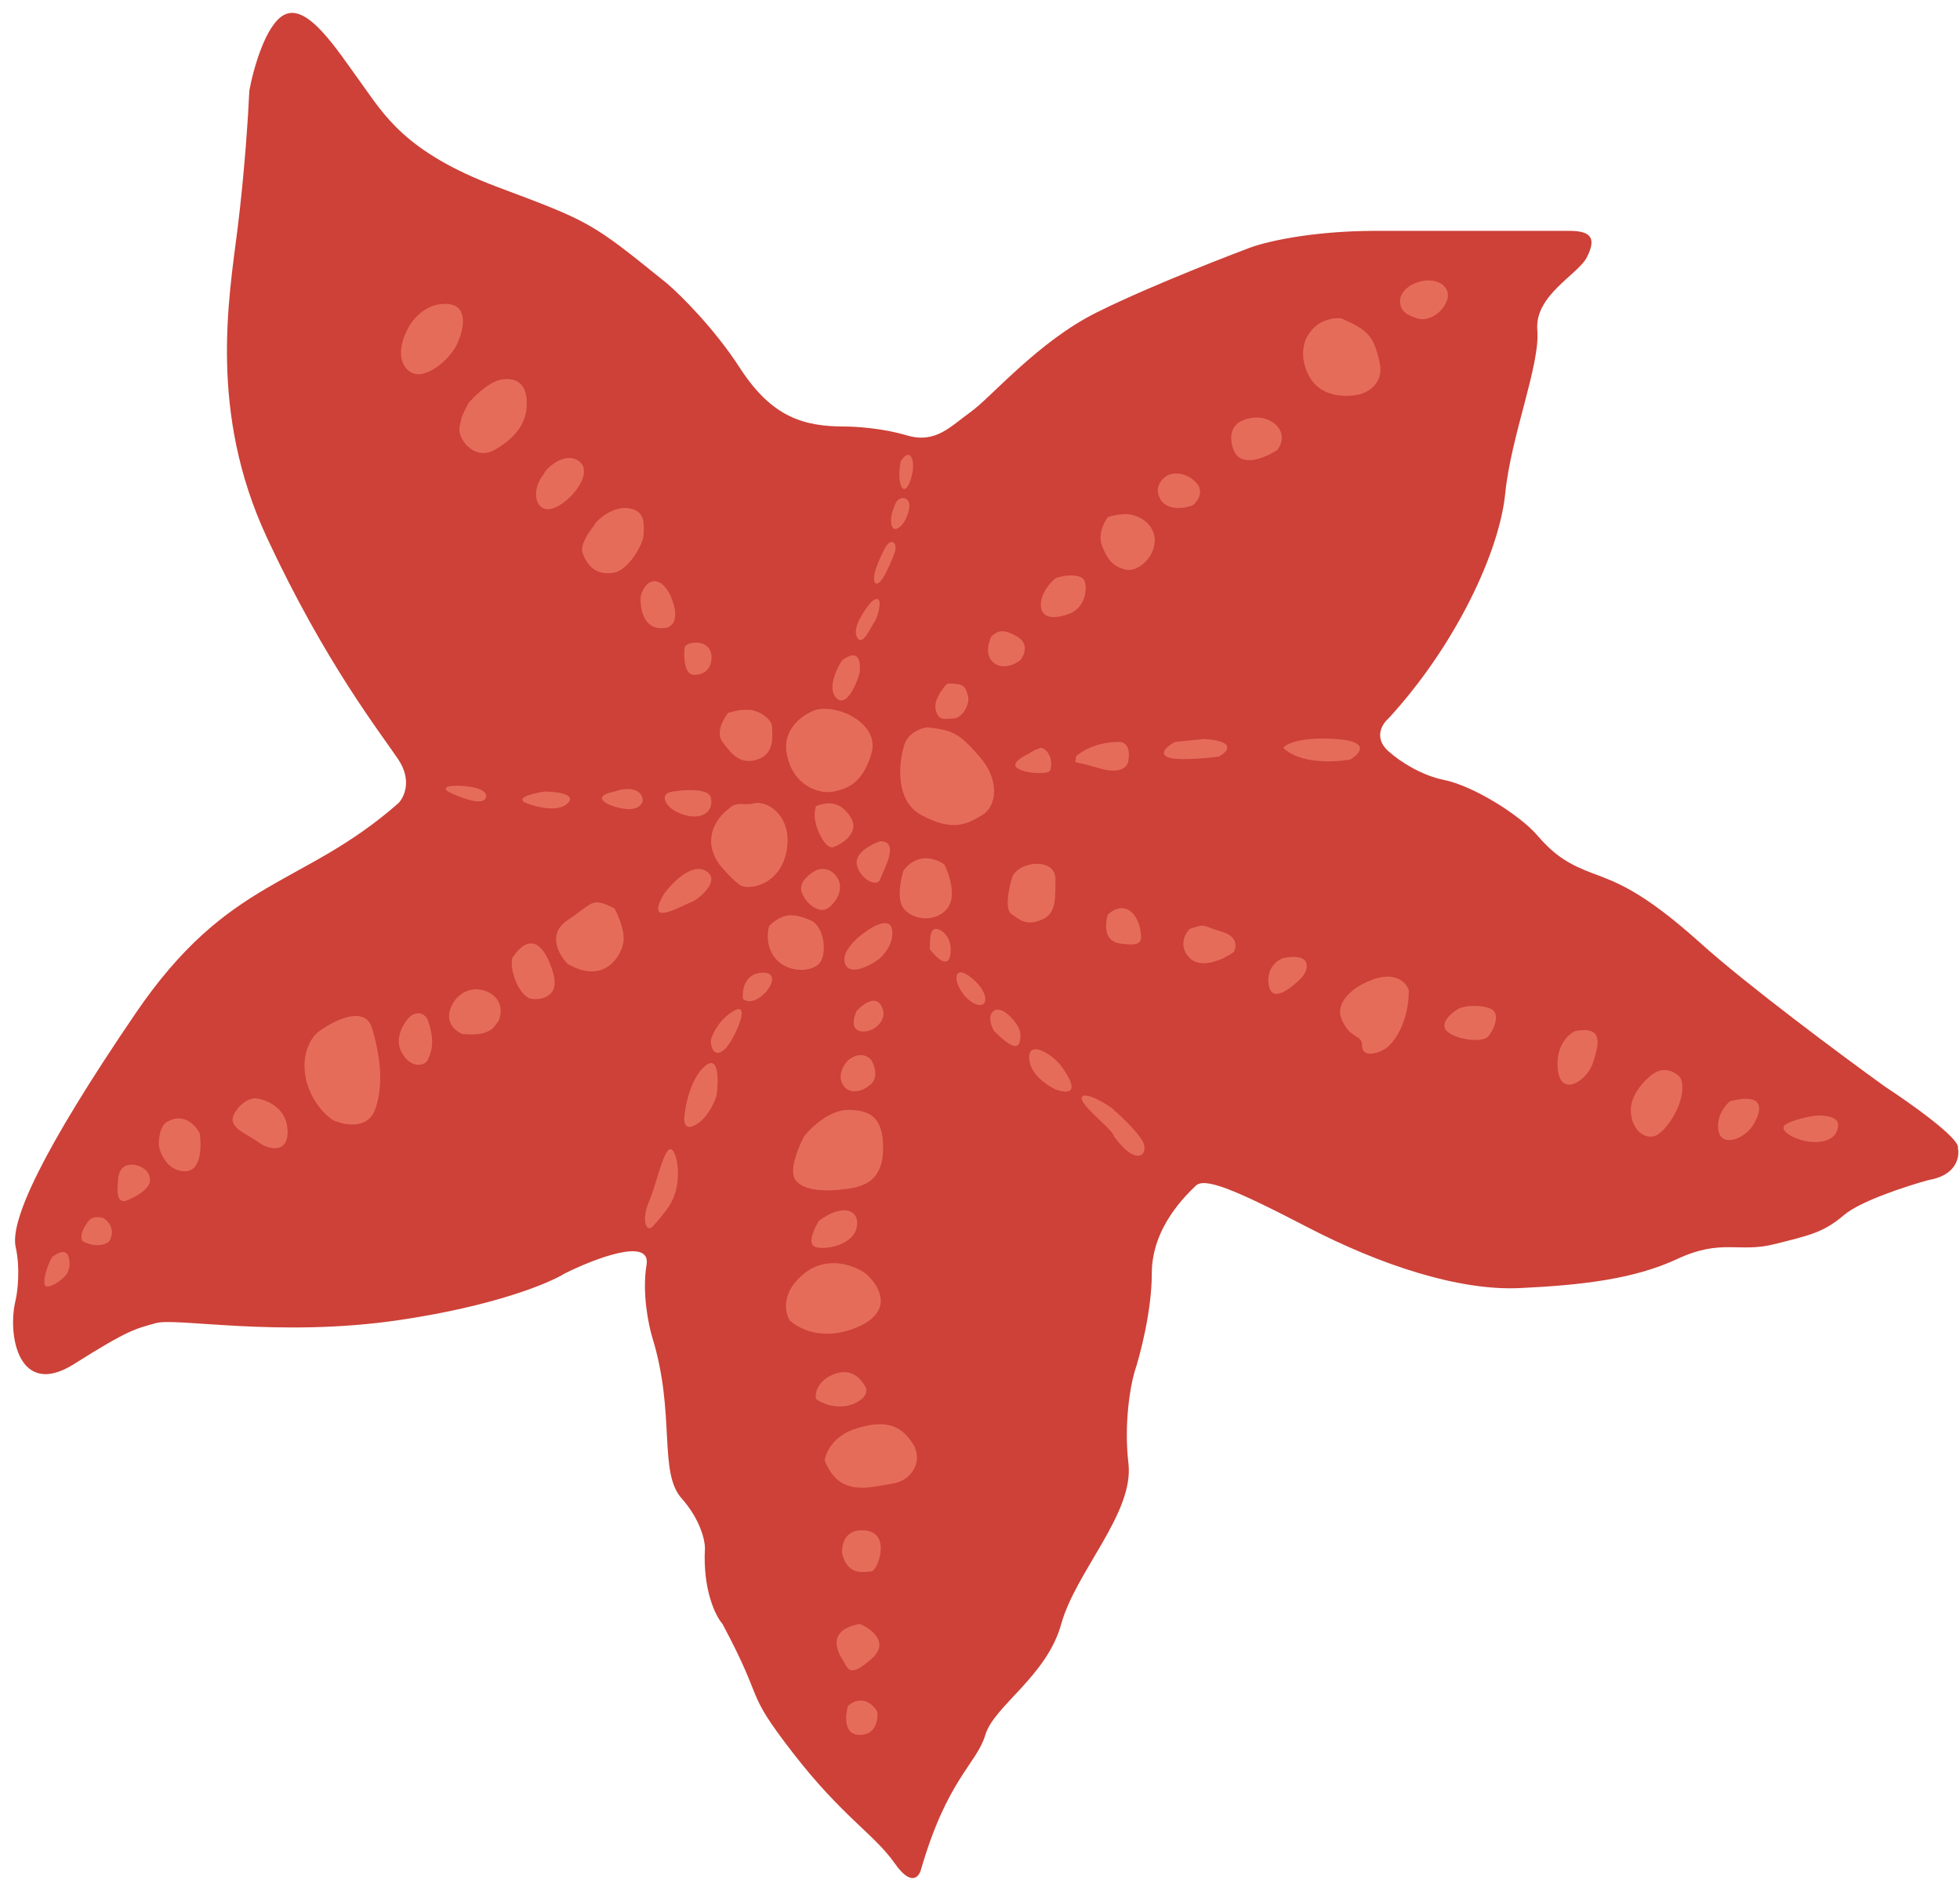 <svg width="123" height="118" viewBox="0 0 123 118" fill="none" xmlns="http://www.w3.org/2000/svg">
<path d="M17.847 0.924C16.674 1.51 15.892 4.345 15.647 5.689C15.586 7.094 15.354 10.784 14.914 14.303C14.364 18.702 13.081 25.85 16.747 33.731C20.413 41.612 23.895 46.011 24.995 47.661C25.875 48.98 25.361 50.044 24.995 50.41C18.947 55.725 14.364 54.992 8.499 63.606C2.634 72.221 0.618 76.619 0.985 78.269C1.278 79.589 1.107 81.018 0.985 81.568C0.435 83.767 1.168 87.8 4.65 85.6C8.133 83.401 8.499 83.401 9.782 83.034C11.065 82.668 17.48 83.951 24.995 82.851C31.006 81.971 34.464 80.529 35.442 79.918C37.275 79.002 40.867 77.609 40.574 79.369C40.281 81.128 40.696 83.156 40.94 83.951C42.407 88.716 41.307 92.382 42.773 94.031C43.946 95.351 44.239 96.658 44.239 97.147C44.093 99.786 44.911 101.424 45.339 101.912C48.088 107.044 46.622 105.945 49.738 109.977C52.854 114.009 54.87 115.109 56.153 116.941C57.179 118.408 57.68 117.797 57.802 117.308C59.452 111.626 61.285 110.71 61.834 108.877C62.384 107.044 65.683 105.211 66.6 101.912C67.516 98.613 71.182 94.948 70.815 91.832C70.522 89.339 70.938 87.005 71.182 86.15C71.548 85.05 72.281 82.264 72.281 79.918C72.281 76.986 74.481 74.97 75.031 74.42C75.581 73.87 77.413 74.603 81.996 76.986C86.578 79.369 91.526 81.018 95.375 80.835C99.224 80.652 102.523 80.285 105.272 79.002C108.022 77.719 109.121 78.635 111.321 78.086C113.52 77.536 114.436 77.353 115.719 76.253C116.746 75.373 119.691 74.42 121.035 74.053C122.794 73.76 122.99 72.587 122.867 72.037C123.014 71.451 119.874 69.227 118.285 68.188C115.658 66.294 109.671 61.847 106.739 59.208C103.073 55.908 101.423 55.359 99.957 54.809C98.491 54.259 97.575 53.709 96.475 52.426C95.375 51.143 92.443 49.31 90.61 48.944C89.144 48.651 87.799 47.722 87.311 47.294C86.138 46.414 86.7 45.461 87.127 45.095C91.343 40.513 94.092 34.648 94.459 30.982C94.825 27.317 96.658 22.918 96.475 20.718C96.291 18.519 99.041 17.236 99.591 16.136C100.14 15.037 99.957 14.487 98.491 14.487H86.394C82.142 14.487 79.246 15.22 78.33 15.586C78.33 15.586 72.465 17.786 68.799 19.619C65.133 21.451 62.201 24.934 60.918 25.85C59.635 26.767 58.719 27.866 56.886 27.317C55.42 26.877 53.709 26.767 53.037 26.767C50.471 26.767 48.455 26.217 46.439 23.101C44.826 20.608 42.712 18.519 41.857 17.786C37.091 13.937 37.091 13.937 31.226 11.738C25.361 9.538 24.078 7.155 22.612 5.139C21.146 3.123 19.313 0.191 17.847 0.924Z" fill="#CD4138"/>
<path d="M27.928 19.068C26.608 19.068 25.79 20.168 25.545 20.718C24.629 22.55 25.545 23.65 26.462 23.467C27.378 23.284 28.294 22.367 28.661 21.634C29.027 20.901 29.577 19.068 27.928 19.068Z" fill="#E66C5A"/>
<path d="M31.41 23.833C30.677 23.98 29.761 24.872 29.394 25.3C28.844 26.399 29.027 26.033 28.844 26.766C28.661 27.499 29.761 28.965 31.043 28.232C32.326 27.499 33.059 26.583 33.059 25.3C33.059 24.017 32.326 23.65 31.41 23.833Z" fill="#E66C5A"/>
<path d="M36.359 28.965C35.442 28.232 34.159 29.515 34.159 29.698C33.243 30.798 33.609 32.264 34.709 31.898C35.809 31.531 37.275 29.698 36.359 28.965Z" fill="#E66C5A"/>
<path d="M39.474 31.898C38.375 31.715 37.275 32.814 37.275 32.998C36.542 33.877 36.481 34.464 36.542 34.647C36.908 35.747 37.642 36.113 38.558 35.93C39.474 35.747 40.391 34.097 40.391 33.547C40.391 32.998 40.574 32.081 39.474 31.898Z" fill="#E66C5A"/>
<path d="M41.674 39.412C40.354 39.559 40.147 38.129 40.208 37.396C40.574 36.113 41.674 36.113 42.224 37.763C42.663 39.083 42.04 39.412 41.674 39.412Z" fill="#E66C5A"/>
<path d="M43.69 42.345C42.957 42.492 42.896 41.306 42.957 40.695C42.957 40.573 43.103 40.329 43.69 40.329C44.423 40.329 44.79 40.879 44.606 41.612C44.46 42.198 43.934 42.345 43.69 42.345Z" fill="#E66C5A"/>
<path d="M45.339 46.56C44.9 45.974 45.401 45.094 45.706 44.728C46.439 44.544 46.439 44.544 46.989 44.544C47.539 44.544 48.455 45.094 48.455 45.644C48.455 46.194 48.639 47.294 47.539 47.66C46.439 48.027 45.889 47.294 45.339 46.56Z" fill="#E66C5A"/>
<path d="M49.372 47.294C49.078 45.681 50.471 44.789 51.205 44.544C52.671 44.178 55.237 45.461 54.687 47.294C54.137 49.126 53.221 49.493 52.304 49.676C51.388 49.859 49.738 49.31 49.372 47.294Z" fill="#E66C5A"/>
<path d="M52.487 43.811C51.901 43.225 52.487 41.978 52.854 41.428C54.137 40.512 53.954 41.978 53.954 42.162C53.954 42.345 53.221 44.544 52.487 43.811Z" fill="#E66C5A"/>
<path d="M53.77 39.962C53.477 39.376 54.259 38.252 54.687 37.763C55.603 37.03 55.053 38.863 54.87 39.046C54.687 39.229 54.137 40.695 53.77 39.962Z" fill="#E66C5A"/>
<path d="M54.87 36.48C54.724 36.04 55.298 34.83 55.603 34.281C55.97 33.731 56.336 34.097 56.153 34.647C56.007 35.087 55.725 35.686 55.603 35.93C55.42 36.297 55.017 36.92 54.87 36.48Z" fill="#E66C5A"/>
<path d="M55.97 32.998C55.823 32.558 56.031 31.959 56.153 31.715C56.364 31.045 57.069 31.165 57.069 31.715C57.069 32.154 56.825 32.631 56.703 32.814C56.52 33.059 56.116 33.437 55.97 32.998Z" fill="#E66C5A"/>
<path d="M56.52 30.432C56.373 29.992 56.459 29.271 56.52 28.965C57.069 28.049 57.436 28.782 57.253 29.698C57.069 30.615 56.703 30.981 56.52 30.432Z" fill="#E66C5A"/>
<path d="M57.803 51.142C56.19 50.263 56.398 47.966 56.703 46.927C56.859 46.047 57.745 45.705 58.169 45.644C59.819 45.827 60.185 46.011 61.468 47.477C62.751 48.943 62.568 50.593 61.652 51.142C60.735 51.692 59.819 52.242 57.803 51.142Z" fill="#E66C5A"/>
<path d="M58.719 44.544C58.572 43.958 59.147 43.2 59.452 42.895C60.552 42.895 60.552 43.078 60.735 43.628C60.918 44.178 60.369 45.094 59.819 45.094C59.269 45.094 58.902 45.277 58.719 44.544Z" fill="#E66C5A"/>
<path d="M62.385 41.612C61.798 41.172 62.018 40.329 62.201 39.962C62.568 39.596 62.934 39.412 63.851 39.962C64.584 40.402 64.279 41.123 64.034 41.428C63.729 41.673 62.971 42.052 62.385 41.612Z" fill="#E66C5A"/>
<path d="M65.317 37.946C65.317 37.213 65.928 36.541 66.234 36.297C66.6 36.113 67.883 35.93 68.066 36.48C68.25 37.03 68.066 38.129 67.15 38.496C66.234 38.863 65.317 38.863 65.317 37.946Z" fill="#E66C5A"/>
<path d="M69.166 34.281C68.873 33.547 69.288 32.753 69.533 32.448C69.973 32.301 70.449 32.264 70.632 32.264C71.365 32.264 72.465 32.814 72.465 33.914C72.465 35.014 71.365 35.93 70.632 35.747C69.899 35.563 69.533 35.197 69.166 34.281Z" fill="#E66C5A"/>
<path d="M72.832 31.348C72.392 30.615 72.893 30.065 73.198 29.882C73.427 29.698 74.298 29.515 75.031 30.248C75.618 30.835 75.153 31.47 74.848 31.715C74.359 31.898 73.272 32.081 72.832 31.348Z" fill="#E66C5A"/>
<path d="M77.414 28.232C76.974 27.059 77.597 26.522 77.964 26.399C78.33 26.216 79.247 25.996 79.98 26.583C80.713 27.169 80.407 27.927 80.163 28.232C79.43 28.721 77.854 29.405 77.414 28.232Z" fill="#E66C5A"/>
<path d="M82.179 23.65C81.446 22.331 81.874 21.267 82.179 20.901C82.766 20.021 83.768 19.923 84.195 19.985C85.845 20.718 86.211 21.084 86.578 22.734C86.871 24.053 85.845 24.628 85.295 24.75C84.562 24.933 82.912 24.97 82.179 23.65Z" fill="#E66C5A"/>
<path d="M87.861 18.885C87.861 18.298 88.472 17.907 88.777 17.785C90.06 17.235 91.16 17.968 90.793 18.885C90.427 19.801 89.51 20.168 88.961 19.985C88.411 19.801 87.861 19.618 87.861 18.885Z" fill="#E66C5A"/>
<path d="M63.851 48.21C63.411 47.917 64.156 47.477 64.584 47.294C64.731 47.147 65.134 46.988 65.317 46.927C66.05 47.11 66.05 48.21 65.867 48.394C65.684 48.577 64.401 48.577 63.851 48.21Z" fill="#E66C5A"/>
<path d="M70.266 46.56C68.616 46.56 67.7 47.294 67.517 47.477C67.517 48.027 67.15 47.66 68.983 48.21C70.449 48.65 70.816 48.027 70.816 47.66C70.962 46.78 70.51 46.56 70.266 46.56Z" fill="#E66C5A"/>
<path d="M73.198 47.477C72.758 47.183 73.382 46.744 73.748 46.56L75.581 46.377C77.634 46.524 77.047 47.172 76.497 47.477C75.581 47.599 73.638 47.77 73.198 47.477Z" fill="#E66C5A"/>
<path d="M83.829 46.377C81.629 46.231 80.713 46.683 80.53 46.927C81.556 47.953 83.768 47.843 84.745 47.66C85.356 47.294 86.028 46.524 83.829 46.377Z" fill="#E66C5A"/>
<path d="M63.484 57.374C63.044 57.081 63.301 55.786 63.484 55.175C63.708 54.075 66.234 53.709 66.234 55.175C66.234 56.641 66.234 57.374 65.317 57.741C64.401 58.108 64.034 57.741 63.484 57.374Z" fill="#E66C5A"/>
<path d="M70.266 59.207C69.239 59.061 69.349 57.924 69.533 57.374C70.632 56.458 71.365 57.374 71.549 58.291C71.732 59.207 71.549 59.391 70.266 59.207Z" fill="#E66C5A"/>
<path d="M74.665 60.124C73.931 59.391 74.359 58.596 74.665 58.291C75.764 57.924 75.398 58.108 76.681 58.474C77.707 58.767 77.597 59.452 77.414 59.757C76.803 60.185 75.398 60.857 74.665 60.124Z" fill="#E66C5A"/>
<path d="M79.613 61.773C79.467 60.747 80.163 60.246 80.53 60.124C82.362 59.757 82.179 60.857 81.629 61.407C81.079 61.956 79.796 63.056 79.613 61.773Z" fill="#E66C5A"/>
<path d="M84.195 63.972C83.755 62.946 84.867 62.079 85.478 61.773C87.384 60.747 88.228 61.59 88.411 62.14C88.411 64.156 87.494 65.439 86.945 65.805C86.395 66.172 85.478 66.355 85.478 65.622C85.478 64.889 84.745 65.255 84.195 63.972Z" fill="#E66C5A"/>
<path d="M90.793 64.706C90.354 64.266 90.977 63.667 91.343 63.423C91.811 63.005 93.359 63.056 93.726 63.423C94.093 63.789 93.726 64.706 93.359 65.072C92.993 65.439 91.343 65.255 90.793 64.706Z" fill="#E66C5A"/>
<path d="M97.758 67.088C97.612 65.622 98.43 64.889 98.858 64.706C100.691 64.339 100.324 65.622 99.958 66.722C99.591 67.822 97.941 68.921 97.758 67.088Z" fill="#E66C5A"/>
<path d="M102.34 69.654C102.34 68.775 103.073 67.944 103.44 67.638C104.32 66.758 105.151 67.272 105.456 67.638C106.006 68.921 104.54 71.121 103.806 71.304C103.073 71.487 102.34 70.754 102.34 69.654Z" fill="#E66C5A"/>
<path d="M107.839 70.937C107.692 70.058 108.266 69.349 108.572 69.104C110.771 68.555 110.588 69.654 110.038 70.571C109.488 71.487 108.022 72.037 107.839 70.937Z" fill="#E66C5A"/>
<path d="M112.054 70.571C112.494 70.278 113.459 70.082 113.887 70.021C114.254 69.958 115.353 70.021 115.353 70.571C115.353 71.121 114.987 71.67 113.887 71.67C112.787 71.67 111.504 70.937 112.054 70.571Z" fill="#E66C5A"/>
<path d="M56.703 57.008C56.263 56.421 56.52 55.175 56.703 54.625C57.583 53.452 58.78 53.892 59.269 54.259C59.574 54.87 60.039 56.275 59.452 57.008C58.719 57.924 57.253 57.741 56.703 57.008Z" fill="#E66C5A"/>
<path d="M59.636 59.94C59.489 60.82 58.719 60.062 58.352 59.574C58.352 59.024 58.352 58.291 58.719 58.291C59.086 58.291 59.819 58.841 59.636 59.94Z" fill="#E66C5A"/>
<path d="M60.185 61.04C59.892 61.187 60.063 61.712 60.185 61.956C60.735 63.056 61.835 63.423 61.835 62.69C61.835 61.956 60.552 60.857 60.185 61.04Z" fill="#E66C5A"/>
<path d="M62.385 63.423C61.945 63.716 62.201 64.4 62.385 64.706C64.034 66.355 64.034 65.439 64.034 64.889C64.034 64.339 62.934 63.056 62.385 63.423Z" fill="#E66C5A"/>
<path d="M64.584 66.355C64.584 67.455 65.867 68.188 66.234 68.371C67.883 68.921 67.15 67.638 66.6 66.905C66.05 66.172 64.584 65.255 64.584 66.355Z" fill="#E66C5A"/>
<path d="M67.883 68.921C67.883 69.471 69.899 70.937 69.899 71.304C71.365 73.32 72.099 72.403 71.732 71.67C71.439 71.084 70.388 70.082 69.899 69.654C69.533 69.288 67.883 68.371 67.883 68.921Z" fill="#E66C5A"/>
<path d="M48.639 60.124C48.052 59.391 48.15 58.474 48.272 58.108C49.188 57.191 49.922 57.374 50.838 57.741C51.754 58.108 51.938 59.94 51.388 60.49C50.838 61.04 49.372 61.04 48.639 60.124Z" fill="#E66C5A"/>
<path d="M46.622 62.69C46.561 62.14 46.732 61.04 47.905 61.04C49.372 61.04 47.539 63.423 46.622 62.69Z" fill="#E66C5A"/>
<path d="M46.073 63.423C45.193 63.908 44.728 64.847 44.606 65.255C44.606 65.989 44.973 66.355 45.523 65.805C46.073 65.255 47.172 62.816 46.073 63.423Z" fill="#E66C5A"/>
<path d="M44.24 66.905C43.36 67.661 43.018 69.297 42.957 70.021C42.896 70.387 42.957 71.011 43.69 70.571C44.423 70.131 44.851 69.165 44.973 68.738C45.095 67.812 45.12 66.149 44.24 66.905Z" fill="#E66C5A"/>
<path d="M41.857 75.886C42.737 74.713 42.59 73.198 42.407 72.587C41.857 70.937 41.307 74.053 40.757 75.336C40.208 76.619 40.574 77.352 40.941 76.986C41.234 76.692 41.674 76.13 41.857 75.886Z" fill="#E66C5A"/>
<path d="M53.037 60.49C52.744 59.757 53.77 58.841 54.32 58.474C54.809 58.108 55.823 57.558 55.97 58.291C56.153 59.207 55.42 59.94 55.237 60.124C55.053 60.307 53.404 61.407 53.037 60.49Z" fill="#E66C5A"/>
<path d="M53.954 64.706C53.367 64.559 53.587 63.789 53.77 63.423C54.687 62.506 55.237 62.69 55.42 63.423C55.603 64.156 54.687 64.889 53.954 64.706Z" fill="#E66C5A"/>
<path d="M52.854 68.005C52.561 67.418 52.976 66.783 53.221 66.538C53.954 65.952 54.504 66.294 54.687 66.538C54.87 66.844 55.127 67.565 54.687 68.005C54.137 68.555 53.221 68.738 52.854 68.005Z" fill="#E66C5A"/>
<path d="M53.221 69.654C52.048 69.654 50.899 70.754 50.471 71.304C50.105 71.976 49.482 73.467 49.922 74.053C50.471 74.786 51.938 74.786 53.221 74.603C54.504 74.42 55.42 73.87 55.42 72.037C55.42 70.204 54.687 69.654 53.221 69.654Z" fill="#E66C5A"/>
<path d="M51.205 78.269C50.618 78.122 51.082 77.108 51.388 76.619C52.854 75.519 53.954 75.886 53.77 76.986C53.587 78.085 51.938 78.452 51.205 78.269Z" fill="#E66C5A"/>
<path d="M53.954 83.217C51.754 84.244 50.105 83.4 49.555 82.851C49.249 82.362 49.005 81.091 50.471 79.918C51.938 78.745 53.648 79.429 54.32 79.918C55.114 80.59 56.153 82.191 53.954 83.217Z" fill="#E66C5A"/>
<path d="M52.121 86.333C51.241 86.773 51.143 87.494 51.205 87.799C52.854 88.899 54.687 87.799 54.32 87.066C53.954 86.333 53.221 85.783 52.121 86.333Z" fill="#E66C5A"/>
<path d="M53.77 89.632C52.304 90.072 51.815 91.159 51.754 91.648C52.671 94.031 54.687 93.298 55.97 93.114C57.253 92.931 57.986 91.648 57.253 90.549C56.52 89.449 55.603 89.082 53.77 89.632Z" fill="#E66C5A"/>
<path d="M54.32 96.047C53.001 95.9 52.793 96.963 52.854 97.513C53.221 98.979 54.32 98.613 54.687 98.613C55.053 98.613 55.97 96.23 54.32 96.047Z" fill="#E66C5A"/>
<path d="M54.687 104.111C55.86 103.085 54.687 102.217 53.954 101.912C51.938 102.279 52.487 103.562 52.854 104.111C53.221 104.661 53.221 105.394 54.687 104.111Z" fill="#E66C5A"/>
<path d="M53.954 108.877C52.927 108.877 53.037 107.655 53.221 107.044C54.1 106.311 54.809 106.983 55.053 107.41C55.114 107.899 54.98 108.877 53.954 108.877Z" fill="#E66C5A"/>
<path d="M45.156 54.259C43.983 52.646 45.034 51.265 45.706 50.776C46.256 50.233 46.622 50.593 47.355 50.41C48.089 50.226 49.738 51.142 49.372 53.342C49.005 55.542 46.989 55.908 46.439 55.542C45.999 55.248 45.401 54.564 45.156 54.259Z" fill="#E66C5A"/>
<path d="M44.606 50.043C44.46 49.457 42.957 49.554 42.224 49.676C41.307 49.766 41.674 50.776 42.957 51.142C44.24 51.509 44.79 50.776 44.606 50.043Z" fill="#E66C5A"/>
<path d="M40.024 49.676C39.584 49.383 38.864 49.554 38.558 49.676C36.725 50.042 38.558 50.776 39.474 50.776C40.391 50.776 40.574 50.043 40.024 49.676Z" fill="#E66C5A"/>
<path d="M35.626 50.41C36.212 49.823 34.892 49.676 34.159 49.676C32.4 49.969 32.693 50.287 33.059 50.41C33.67 50.654 35.039 50.996 35.626 50.41Z" fill="#E66C5A"/>
<path d="M30.494 50.043C30.64 49.457 29.333 49.31 28.661 49.31C27.781 49.31 27.928 49.554 28.111 49.676C28.844 50.043 30.347 50.63 30.494 50.043Z" fill="#E66C5A"/>
<path d="M44.24 54.625C43.36 54.185 42.163 55.419 41.674 56.091C40.391 58.291 42.773 56.825 43.323 56.641C43.873 56.458 45.339 55.175 44.24 54.625Z" fill="#E66C5A"/>
<path d="M39.108 59.207C39.255 58.474 38.802 57.435 38.558 57.008C37.092 56.275 37.275 56.641 35.626 57.741C34.306 58.621 35.076 59.94 35.626 60.49C37.825 61.773 38.925 60.124 39.108 59.207Z" fill="#E66C5A"/>
<path d="M33.426 62.69C32.693 62.69 31.96 61.04 32.143 60.124C33.243 58.474 34.159 59.207 34.709 61.04C35.149 62.506 34.037 62.751 33.426 62.69Z" fill="#E66C5A"/>
<path d="M30.494 62.201C29.467 61.81 28.722 62.486 28.477 62.873C27.744 64.046 28.539 64.706 29.027 64.889C30.86 65.072 31.043 64.339 31.227 64.156C31.41 63.972 31.777 62.69 30.494 62.201Z" fill="#E66C5A"/>
<path d="M25.178 65.989C24.738 65.109 25.362 64.156 25.728 63.789C26.315 63.349 26.706 63.728 26.828 63.972C27.378 65.439 27.011 66.172 26.828 66.538C26.645 66.905 25.728 67.088 25.178 65.989Z" fill="#E66C5A"/>
<path d="M19.13 67.272C18.984 65.805 19.68 64.95 20.047 64.706C20.963 64.034 22.906 63.056 23.346 64.522C23.896 66.355 24.079 68.188 23.529 69.654C23.089 70.827 21.757 70.632 21.146 70.387C20.78 70.387 19.314 69.104 19.13 67.272Z" fill="#E66C5A"/>
<path d="M18.031 70.754C17.884 69.434 16.625 68.982 16.015 68.921C15.77 68.921 15.171 69.104 14.732 69.838C14.182 70.754 15.465 71.121 16.198 71.67C16.931 72.22 18.214 72.403 18.031 70.754Z" fill="#E66C5A"/>
<path d="M11.616 73.503C10.333 73.503 9.966 72.037 9.966 71.854C9.966 70.827 10.333 70.448 10.516 70.387C11.542 69.801 12.288 70.632 12.532 71.121C12.654 71.915 12.642 73.503 11.616 73.503Z" fill="#E66C5A"/>
<path d="M7.95 73.137C7.4 73.32 7.4 74.053 7.4 74.236C7.254 75.409 7.706 75.458 7.95 75.336C8.439 75.153 9.416 74.64 9.416 74.053C9.416 73.32 8.5 72.953 7.95 73.137Z" fill="#E66C5A"/>
<path d="M6.85 77.902C7.29 77.169 6.789 76.619 6.484 76.436C5.897 76.289 5.628 76.497 5.567 76.619C4.981 77.352 5.079 77.78 5.201 77.902C6.081 78.342 6.667 78.085 6.85 77.902Z" fill="#E66C5A"/>
<path d="M2.818 80.651C2.635 80.285 3.185 78.818 3.368 78.818C3.612 78.635 4.138 78.379 4.284 78.818C4.431 79.258 4.345 79.613 4.284 79.735C4.284 80.101 3.001 81.018 2.818 80.651Z" fill="#E66C5A"/>
<path d="M50.288 55.908C50.142 55.322 50.838 54.808 51.205 54.625C51.449 54.503 52.048 54.405 52.487 54.992C53.037 55.725 52.487 56.641 51.938 57.008C51.388 57.374 50.471 56.641 50.288 55.908Z" fill="#E66C5A"/>
<path d="M52.304 53.159C51.754 53.342 51.205 51.876 51.205 51.693C51.058 51.253 51.143 50.776 51.205 50.593C52.121 50.226 52.854 50.41 53.404 51.326C53.954 52.242 52.854 52.976 52.304 53.159Z" fill="#E66C5A"/>
<path d="M53.77 54.259C53.624 53.526 54.687 52.976 55.237 52.792C56.52 52.792 55.42 54.625 55.237 55.175C55.053 55.725 53.954 55.175 53.77 54.259Z" fill="#E66C5A"/>
</svg>
